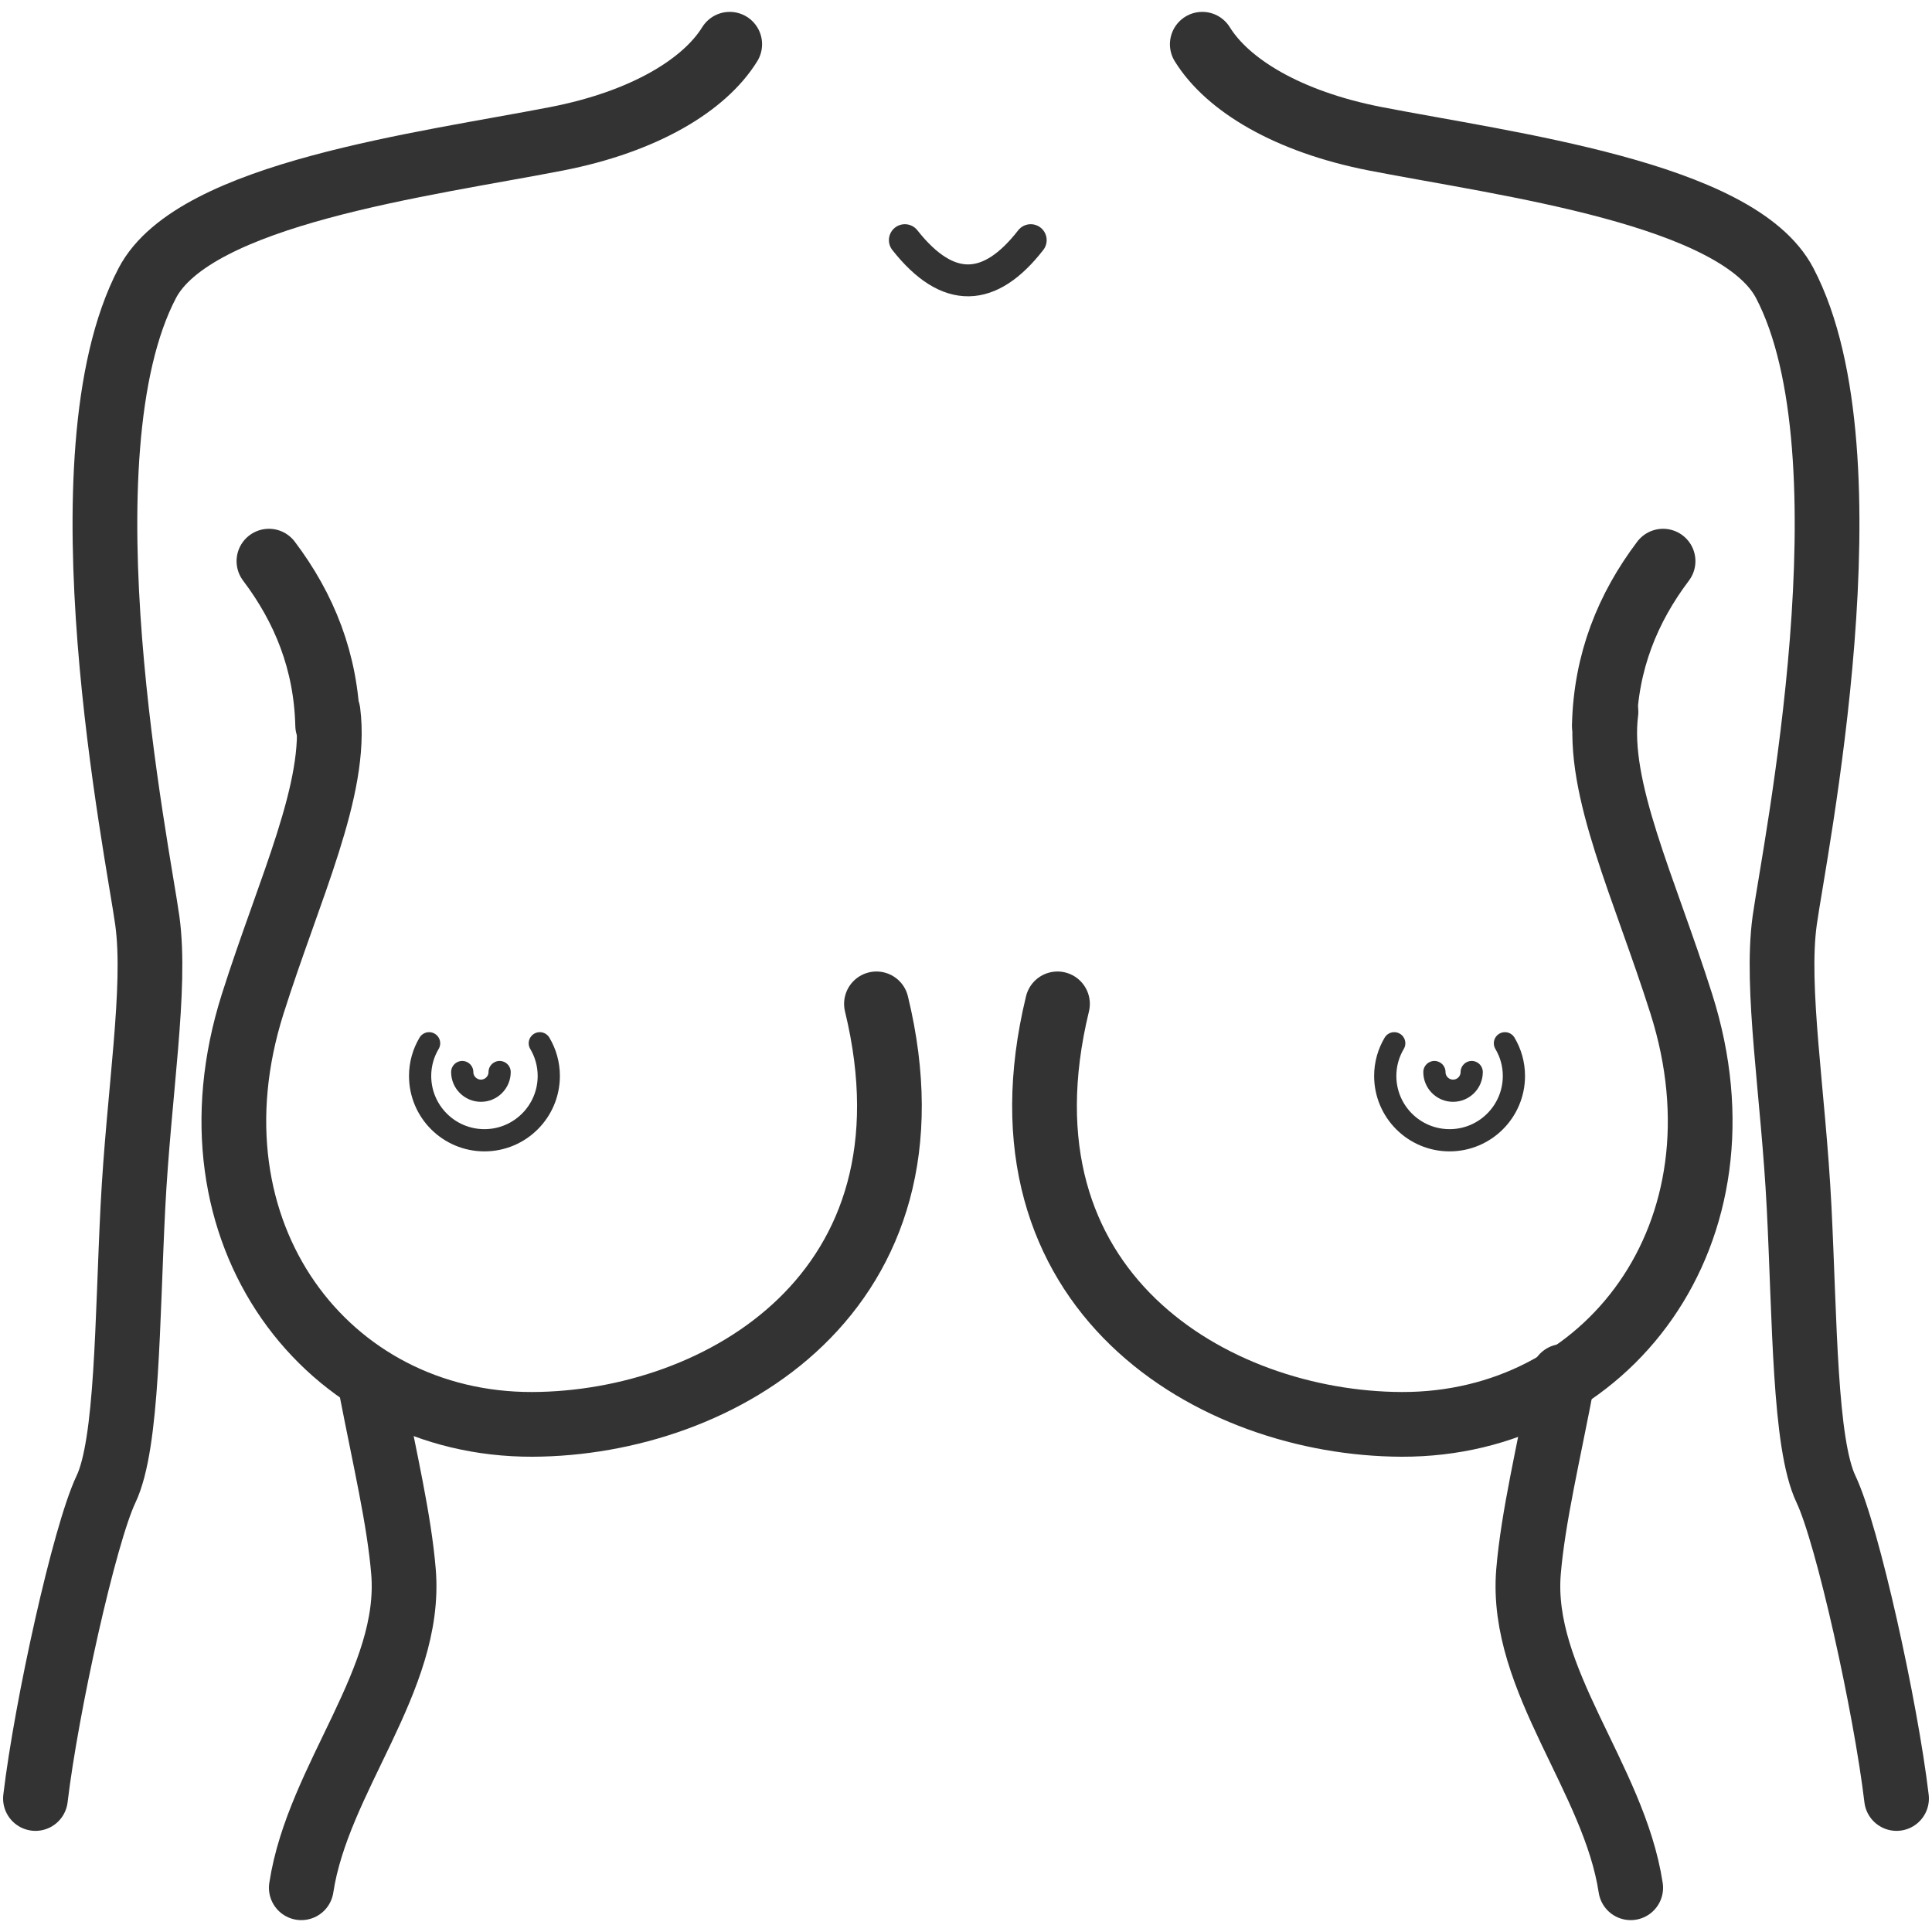 <?xml version="1.0" encoding="UTF-8" standalone="no"?>
<!DOCTYPE svg PUBLIC "-//W3C//DTD SVG 1.1//EN" "http://www.w3.org/Graphics/SVG/1.1/DTD/svg11.dtd">
<svg width="100%" height="100%" viewBox="0 0 20 20" version="1.1" xmlns="http://www.w3.org/2000/svg" xmlns:xlink="http://www.w3.org/1999/xlink" xml:space="preserve" xmlns:serif="http://www.serif.com/" style="fill-rule:evenodd;clip-rule:evenodd;stroke-linecap:round;stroke-linejoin:round;stroke-miterlimit:1.5;">
    <rect id="ICONS-BREAST-SHAPE" serif:id="ICONS BREAST SHAPE" x="0" y="0" width="20" height="20" style="fill:none;"/>
    <g id="TEARDROP">
        <g id="BODY">
            <g>
                <path d="M12.446,0.458c0.261,0.422 0.883,0.801 1.788,0.978c1.367,0.266 3.754,0.564 4.241,1.494c0.937,1.787 0.097,5.896 0,6.6c-0.097,0.704 0.089,1.786 0.149,2.963c0.06,1.177 0.054,2.452 0.279,2.924c0.224,0.472 0.617,2.25 0.73,3.201" style="fill:none;stroke:#333;stroke-width:0.67px;"/>
                <path d="M17.216,5.809c-0.366,0.485 -0.592,1.04 -0.608,1.7" style="fill:none;stroke:#333;stroke-width:0.67px;"/>
                <path d="M16.181,14.248c-0.151,0.8 -0.31,1.451 -0.358,2.023c-0.092,1.12 0.885,2.134 1.058,3.271" style="fill:none;stroke:#333;stroke-width:0.67px;"/>
            </g>
            <g>
                <path d="M7.554,0.458c-0.261,0.422 -0.883,0.801 -1.788,0.978c-1.367,0.266 -3.754,0.564 -4.241,1.494c-0.937,1.787 -0.097,5.896 -0,6.6c0.097,0.704 -0.089,1.786 -0.149,2.963c-0.06,1.177 -0.054,2.452 -0.279,2.924c-0.224,0.472 -0.617,2.25 -0.73,3.201" style="fill:none;stroke:#333;stroke-width:0.67px;"/>
                <path d="M2.784,5.809c0.366,0.485 0.592,1.04 0.608,1.7" style="fill:none;stroke:#333;stroke-width:0.67px;"/>
                <path d="M3.842,14.372c0.144,0.744 0.29,1.357 0.335,1.899c0.092,1.12 -0.885,2.134 -1.058,3.271" style="fill:none;stroke:#333;stroke-width:0.67px;"/>
            </g>
            <path d="M9.367,2.486c0.447,0.567 0.881,0.543 1.303,-0" style="fill:none;stroke:#333;stroke-width:0.33px;"/>
        </g>
        <g id="BREAST">
            <path d="M10.947,10.392c-0.724,2.984 1.624,4.346 3.562,4.353c2.127,0.007 3.649,-1.98 2.896,-4.353c-0.382,-1.206 -0.881,-2.23 -0.78,-3.022" style="fill:none;stroke:#333;stroke-width:0.67px;"/>
            <g>
                <path d="M14.433,10.8c-0.059,0.099 -0.093,0.215 -0.093,0.338c-0,0.368 0.298,0.666 0.666,0.666c0.367,0 0.666,-0.298 0.666,-0.666c-0,-0.123 -0.034,-0.239 -0.093,-0.338" style="fill:none;stroke:#333;stroke-width:0.23px;"/>
                <path d="M14.849,11.098c-0,0.106 0.086,0.193 0.193,0.193c0.107,-0 0.193,-0.087 0.193,-0.193" style="fill:none;stroke:#333;stroke-width:0.23px;"/>
            </g>
        </g>
        <g id="BREAST1" serif:id="BREAST">
            <path d="M9.073,10.392c0.724,2.984 -1.623,4.346 -3.561,4.353c-2.127,0.007 -3.649,-1.98 -2.896,-4.353c0.382,-1.206 0.881,-2.23 0.78,-3.022" style="fill:none;stroke:#333;stroke-width:0.67px;"/>
            <g>
                <path d="M5.588,10.8c0.059,0.099 0.093,0.215 0.093,0.338c-0,0.368 -0.299,0.666 -0.666,0.666c-0.368,0 -0.666,-0.298 -0.666,-0.666c0,-0.123 0.034,-0.239 0.093,-0.338" style="fill:none;stroke:#333;stroke-width:0.23px;"/>
                <path d="M5.172,11.098c0,0.106 -0.087,0.193 -0.193,0.193c-0.107,-0 -0.194,-0.087 -0.194,-0.193" style="fill:none;stroke:#333;stroke-width:0.23px;"/>
            </g>
        </g>
    </g>
</svg>
